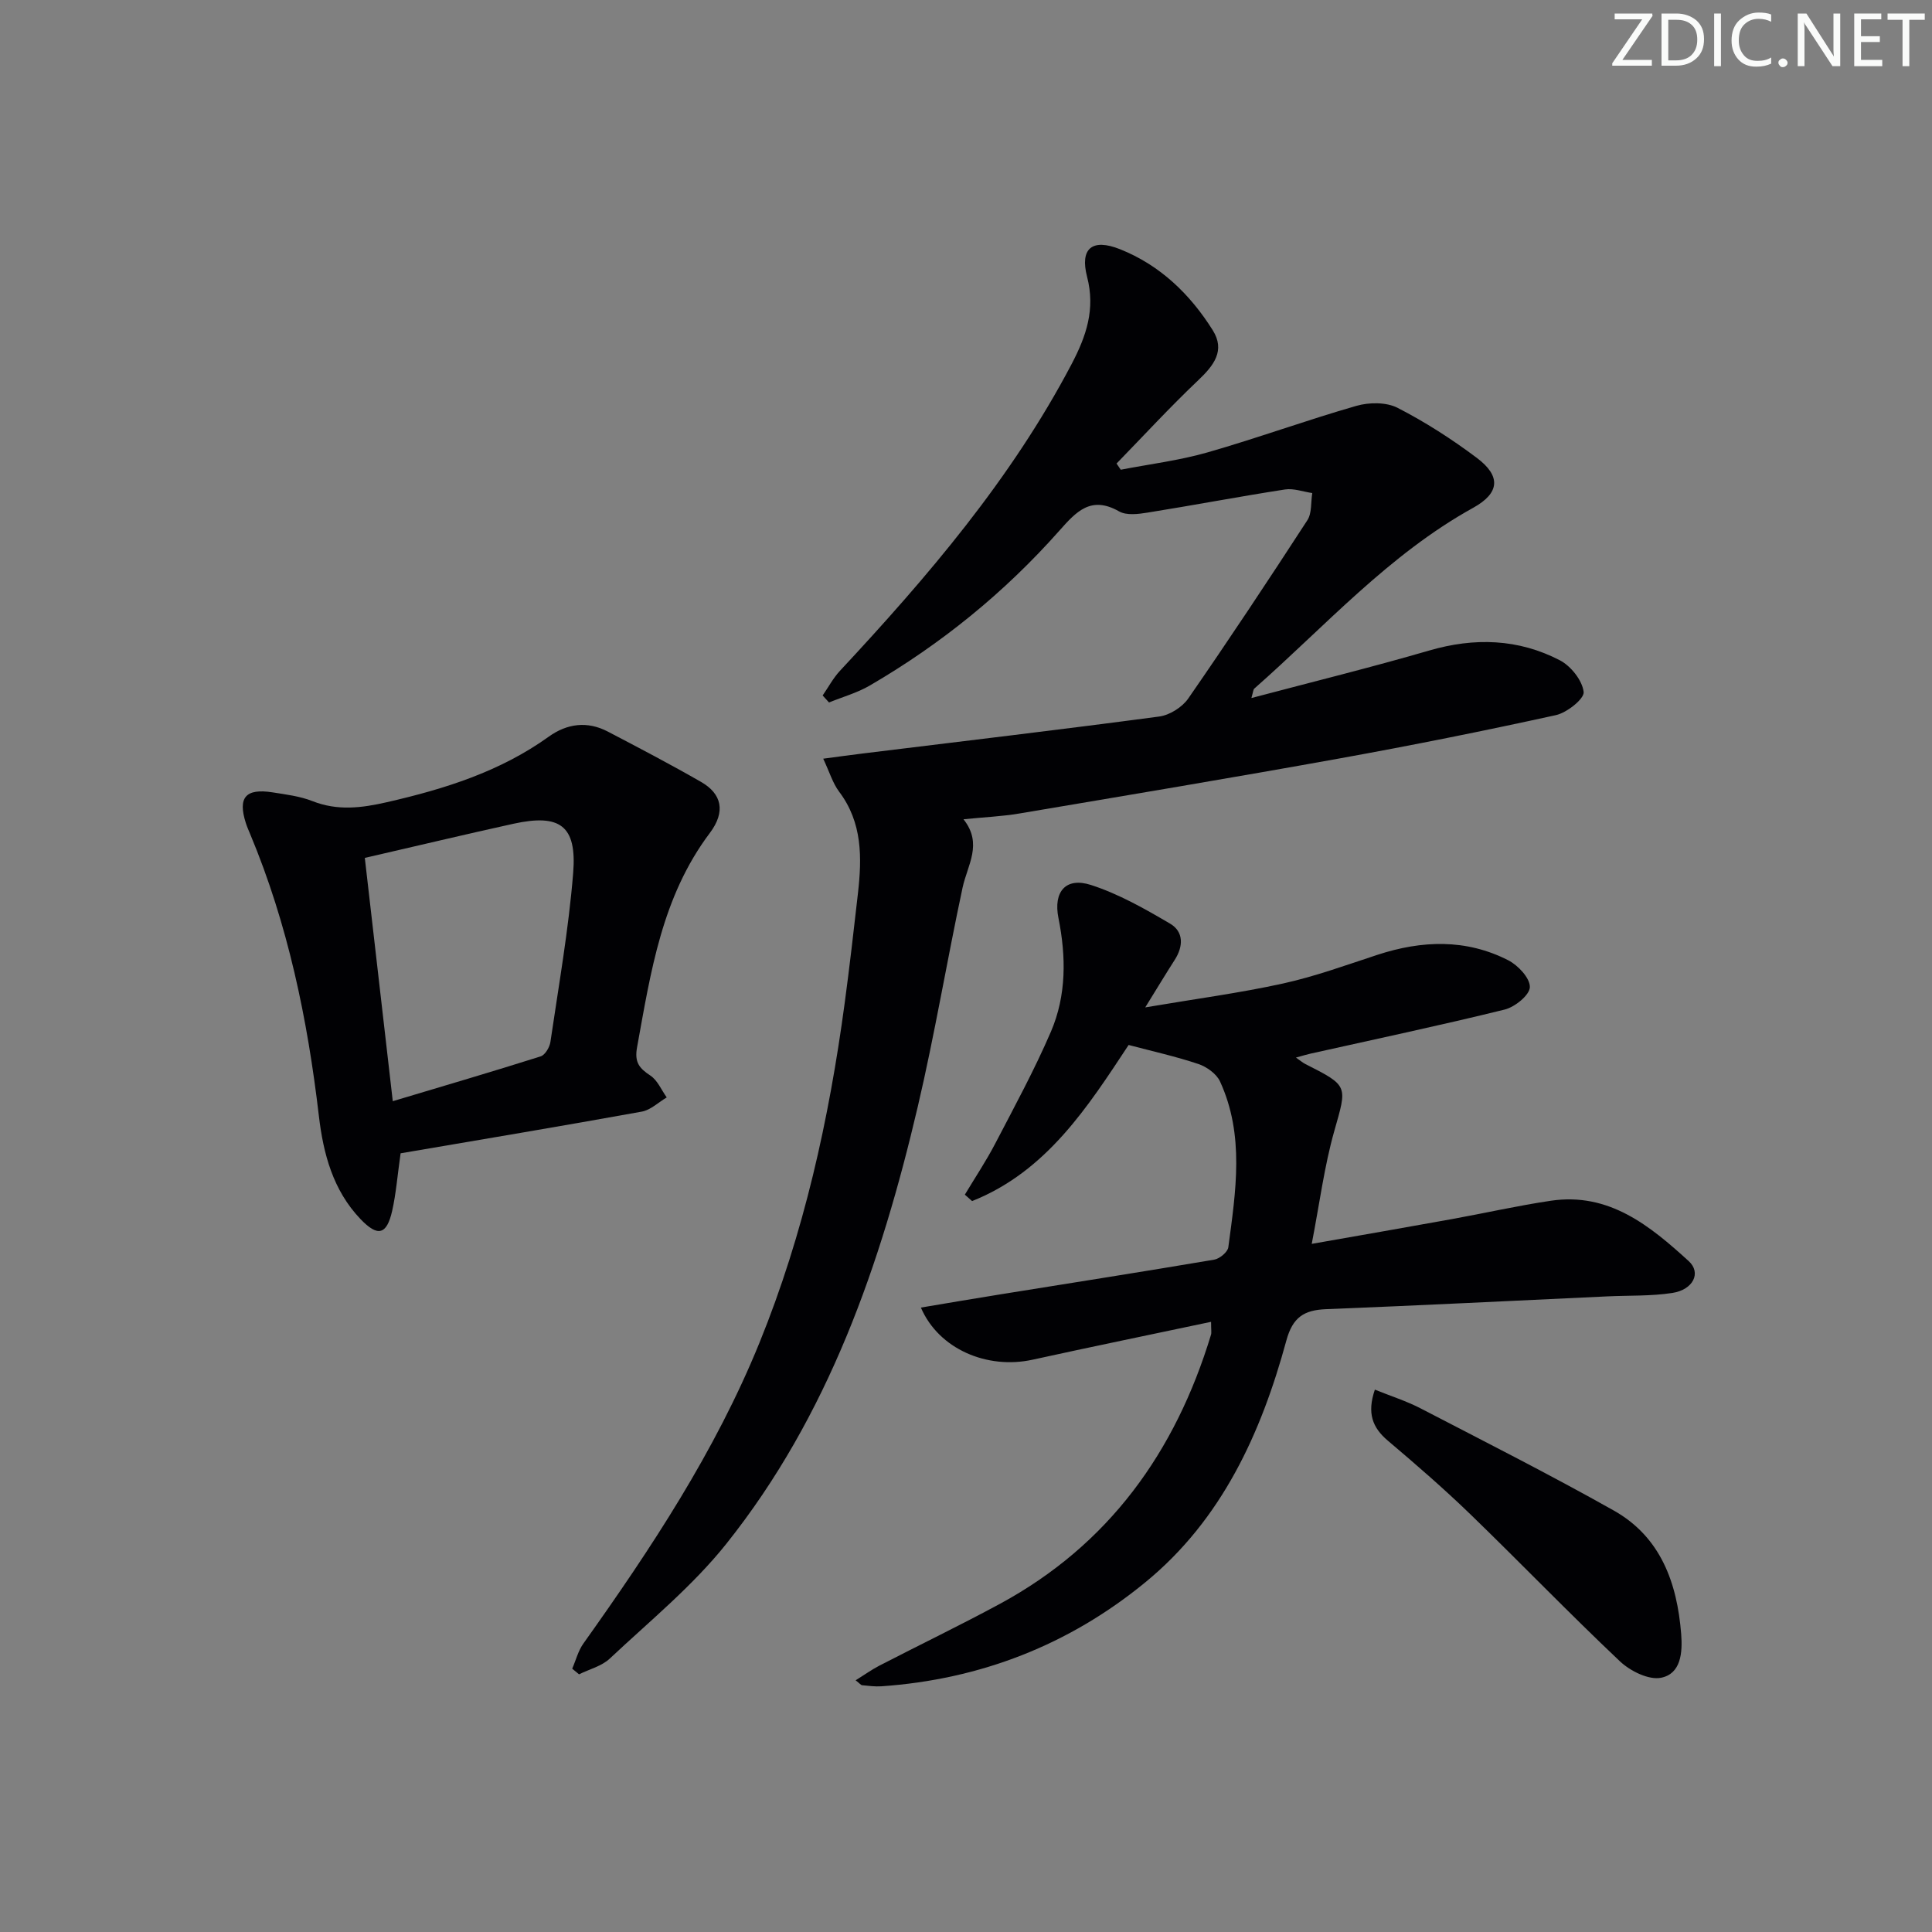 <svg enable-background="new 0 0 400 400" viewBox="0 0 400 400" xmlns="http://www.w3.org/2000/svg"><rect x="0" y="0" width="400" height="400" fill="#808080" stroke="none"/><g fill="#fafbfa"><path d="m342.2 3.2-6.3 9.2h6.1v1.2h-8.2v-.5l6.2-9.1h-5.7v-1.2h7.8v.4z"/><path d="m344 13.7v-10.9h3.1c1.6 0 3 .5 4.1 1.4 1.1 1 1.6 2.2 1.6 3.9s-.5 3-1.6 4-2.5 1.5-4.2 1.5h-3zm1.4-9.6v8.4h1.6c1.4 0 2.5-.4 3.2-1.1.8-.8 1.2-1.8 1.2-3.2s-.4-2.4-1.2-3.1-1.8-1-3.1-1z"/><path d="m356.3 2.8v10.9h-1.4v-10.9z"/><path d="m366.6 13.2c-.8.4-1.8.6-3 .6-1.6 0-2.8-.5-3.7-1.5s-1.4-2.3-1.4-3.9c0-1.7.5-3.2 1.6-4.2s2.4-1.6 4-1.6c1 0 1.9.1 2.6.4v1.5c-.8-.4-1.6-.6-2.6-.6-1.2 0-2.2.4-3 1.2s-1.1 1.9-1.1 3.3c0 1.3.4 2.3 1.1 3.1s1.6 1.1 2.8 1.1c1.1 0 2-.2 2.8-.7v1.3z"/><path d="m368.2 13c0-.3.1-.5.3-.6.2-.2.4-.3.6-.3.3 0 .5.1.7.3s.3.4.3.6-.1.5-.3.6c-.2.2-.4.3-.7.3s-.5-.1-.6-.3c-.2-.2-.3-.4-.3-.6z"/><path d="m381.1 13.7h-1.7l-5.5-8.4c-.2-.2-.3-.5-.4-.7 0 .2.1.8.1 1.5v7.6h-1.4v-10.9h1.8l5.3 8.3c.3.4.4.6.4.8 0-.3-.1-.8-.1-1.6v-7.5h1.4v10.9z"/><path d="m389.7 13.7h-5.8v-10.9h5.6v1.2h-4.2v3.5h3.9v1.2h-3.9v3.7h4.4z"/><path d="m398.4 4.1h-3.1v9.6h-1.4v-9.6h-3.1v-1.3h7.7v1.3z"/></g><path d="m259.09 144.52c12.65-3.35 24.8-6.34 36.79-9.83 9.39-2.74 18.47-2.45 27.08 2.02 2.28 1.19 4.64 4.16 4.92 6.55.16 1.41-3.46 4.3-5.75 4.8-14.89 3.27-29.86 6.27-44.87 8.98-22.05 3.98-44.14 7.66-66.24 11.39-3.56.6-7.19.75-11.54 1.19 4.05 5.09.81 9.48-.19 14.16-3.23 15.08-5.75 30.32-9.27 45.32-7.64 32.59-18.47 63.99-39.66 90.55-6.99 8.76-15.89 16.01-24.11 23.74-1.67 1.57-4.22 2.2-6.37 3.26-.47-.39-.94-.78-1.41-1.17.76-1.74 1.23-3.68 2.31-5.2 14.01-19.68 27.3-39.76 36.46-62.28 9.19-22.61 14.4-46.21 17.64-70.3 1.02-7.57 1.89-15.17 2.75-22.76.83-7.38.94-14.61-3.89-21.02-1.34-1.78-2-4.08-3.3-6.84 3.16-.42 5.72-.78 8.28-1.09 20.43-2.51 40.87-4.92 61.28-7.64 2.17-.29 4.77-1.93 6.02-3.74 8.42-12.16 16.6-24.5 24.66-36.91.95-1.47.7-3.73 1.01-5.62-1.89-.27-3.85-1.02-5.65-.74-9.5 1.47-18.95 3.27-28.45 4.79-1.93.31-4.36.62-5.89-.25-5.83-3.32-8.87.04-12.37 3.99-11.34 12.8-24.5 23.48-39.28 32.08-2.6 1.51-5.6 2.34-8.41 3.49-.44-.48-.88-.97-1.32-1.45 1.18-1.7 2.17-3.58 3.56-5.08 18.19-19.52 35.47-39.71 47.99-63.54 3.04-5.8 4.94-11.35 3.2-18.06-1.53-5.89 1.06-8 6.8-5.72 8.28 3.29 14.52 9.3 19.21 16.77 2.65 4.22.23 7.3-2.98 10.35-5.84 5.54-11.31 11.48-16.93 17.26.29.43.58.85.87 1.28 5.99-1.16 12.1-1.91 17.94-3.58 10.35-2.96 20.49-6.67 30.84-9.64 2.64-.76 6.2-.79 8.54.41 5.73 2.94 11.23 6.48 16.39 10.35 5.07 3.8 4.74 7.3-.72 10.33-17.45 9.65-30.61 24.47-45.31 37.42-.24.16-.23.58-.63 1.98z" fill="#010104"/><path d="m250.74 273.67c-12.7 2.69-24.84 5.18-36.95 7.84-9.39 2.06-19.43-2.18-23.13-10.79 5.66-.95 11.1-1.88 16.54-2.75 14.73-2.37 29.47-4.68 44.18-7.17 1.13-.19 2.8-1.57 2.93-2.57 1.54-11.54 3.41-23.18-1.72-34.33-.73-1.58-2.75-3.03-4.48-3.61-4.62-1.55-9.4-2.61-14.44-3.94-8.37 12.67-16.94 26.17-32.41 32.32-.5-.44-1-.89-1.5-1.33 2.12-3.53 4.41-6.96 6.31-10.61 3.98-7.64 8.11-15.23 11.51-23.13 3.23-7.52 3.16-15.54 1.56-23.54-1.09-5.43 1.51-8.53 6.75-6.83 5.73 1.85 11.14 4.93 16.38 8.01 2.81 1.66 2.75 4.67.95 7.48-1.77 2.76-3.47 5.58-6.11 9.85 10.49-1.78 19.6-2.98 28.54-4.95 6.62-1.46 13.06-3.81 19.52-5.93 9.2-3.01 18.33-3.35 27.09 1.12 2.04 1.04 4.53 3.7 4.48 5.56-.04 1.65-3.1 4.13-5.22 4.65-13.35 3.29-26.8 6.13-40.22 9.13-.77.17-1.53.41-2.99.81 1.01.7 1.44 1.08 1.92 1.32 9.05 4.58 8.68 4.48 6.01 13.92-2.06 7.28-3.02 14.87-4.66 23.33 10.17-1.79 19.57-3.42 28.97-5.12 6.85-1.24 13.66-2.79 20.54-3.81 12.03-1.78 20.51 5.18 28.54 12.5 2.66 2.43.92 5.92-3.38 6.59-4.41.68-8.95.5-13.44.71-19.42.9-38.84 1.88-58.27 2.65-4.55.18-6.9 1.67-8.21 6.48-5.23 19.23-13.37 37.09-29.18 50.05-15.8 12.97-34.18 20.13-54.67 21.55-1.32.09-2.66-.1-3.98-.22-.26-.02-.48-.35-1.35-1.02 1.8-1.12 3.3-2.2 4.92-3.04 8.27-4.27 16.67-8.32 24.86-12.74 22.63-12.23 36.42-31.49 43.79-55.75.14-.42.02-.95.02-2.69z" fill="#010104"/><path d="m82.94 238.78c-.67 4.73-.95 8.39-1.75 11.93-1.13 4.97-2.99 5.42-6.56 1.68-5.68-5.95-7.69-13.5-8.61-21.35-2.35-20.04-6.4-39.64-14.22-58.34-.32-.77-.66-1.53-.91-2.32-1.68-5.28-.04-7.2 5.54-6.33 2.78.44 5.66.79 8.25 1.81 5.2 2.05 10.17 1.43 15.45.22 11.92-2.73 23.4-6.32 33.48-13.56 3.8-2.73 7.99-3.27 12.22-1.06 6.49 3.39 12.98 6.79 19.32 10.43 4.26 2.44 5.17 6.12 1.8 10.59-9.93 13.19-12.22 28.79-15.05 44.33-.58 3.16.47 4.36 2.77 5.89 1.47.98 2.27 2.97 3.37 4.51-1.72 1.01-3.33 2.61-5.17 2.94-16.63 3.01-33.3 5.79-49.93 8.63zm-7.41-61.16c1.91 16.64 3.79 33.03 5.79 50.37 10.74-3.22 20.71-6.14 30.62-9.28.92-.29 1.86-1.89 2.02-3 1.71-11.65 3.77-23.28 4.71-34.99.78-9.79-2.74-12.28-12.37-10.17-9.88 2.17-19.72 4.53-30.77 7.07z" fill="#010104"/><path d="m284.65 287.71c3.39 1.37 6.53 2.36 9.41 3.85 13.4 6.95 26.89 13.77 40.04 21.17 9.72 5.47 13.13 14.96 13.97 25.57.3 3.84-.03 8.23-4.16 9.06-2.55.52-6.4-1.39-8.53-3.41-10.51-9.93-20.55-20.36-30.94-30.42-5.49-5.31-11.28-10.33-17.12-15.27-3.17-2.69-4.33-5.67-2.67-10.55z" fill="#010104"/></svg>